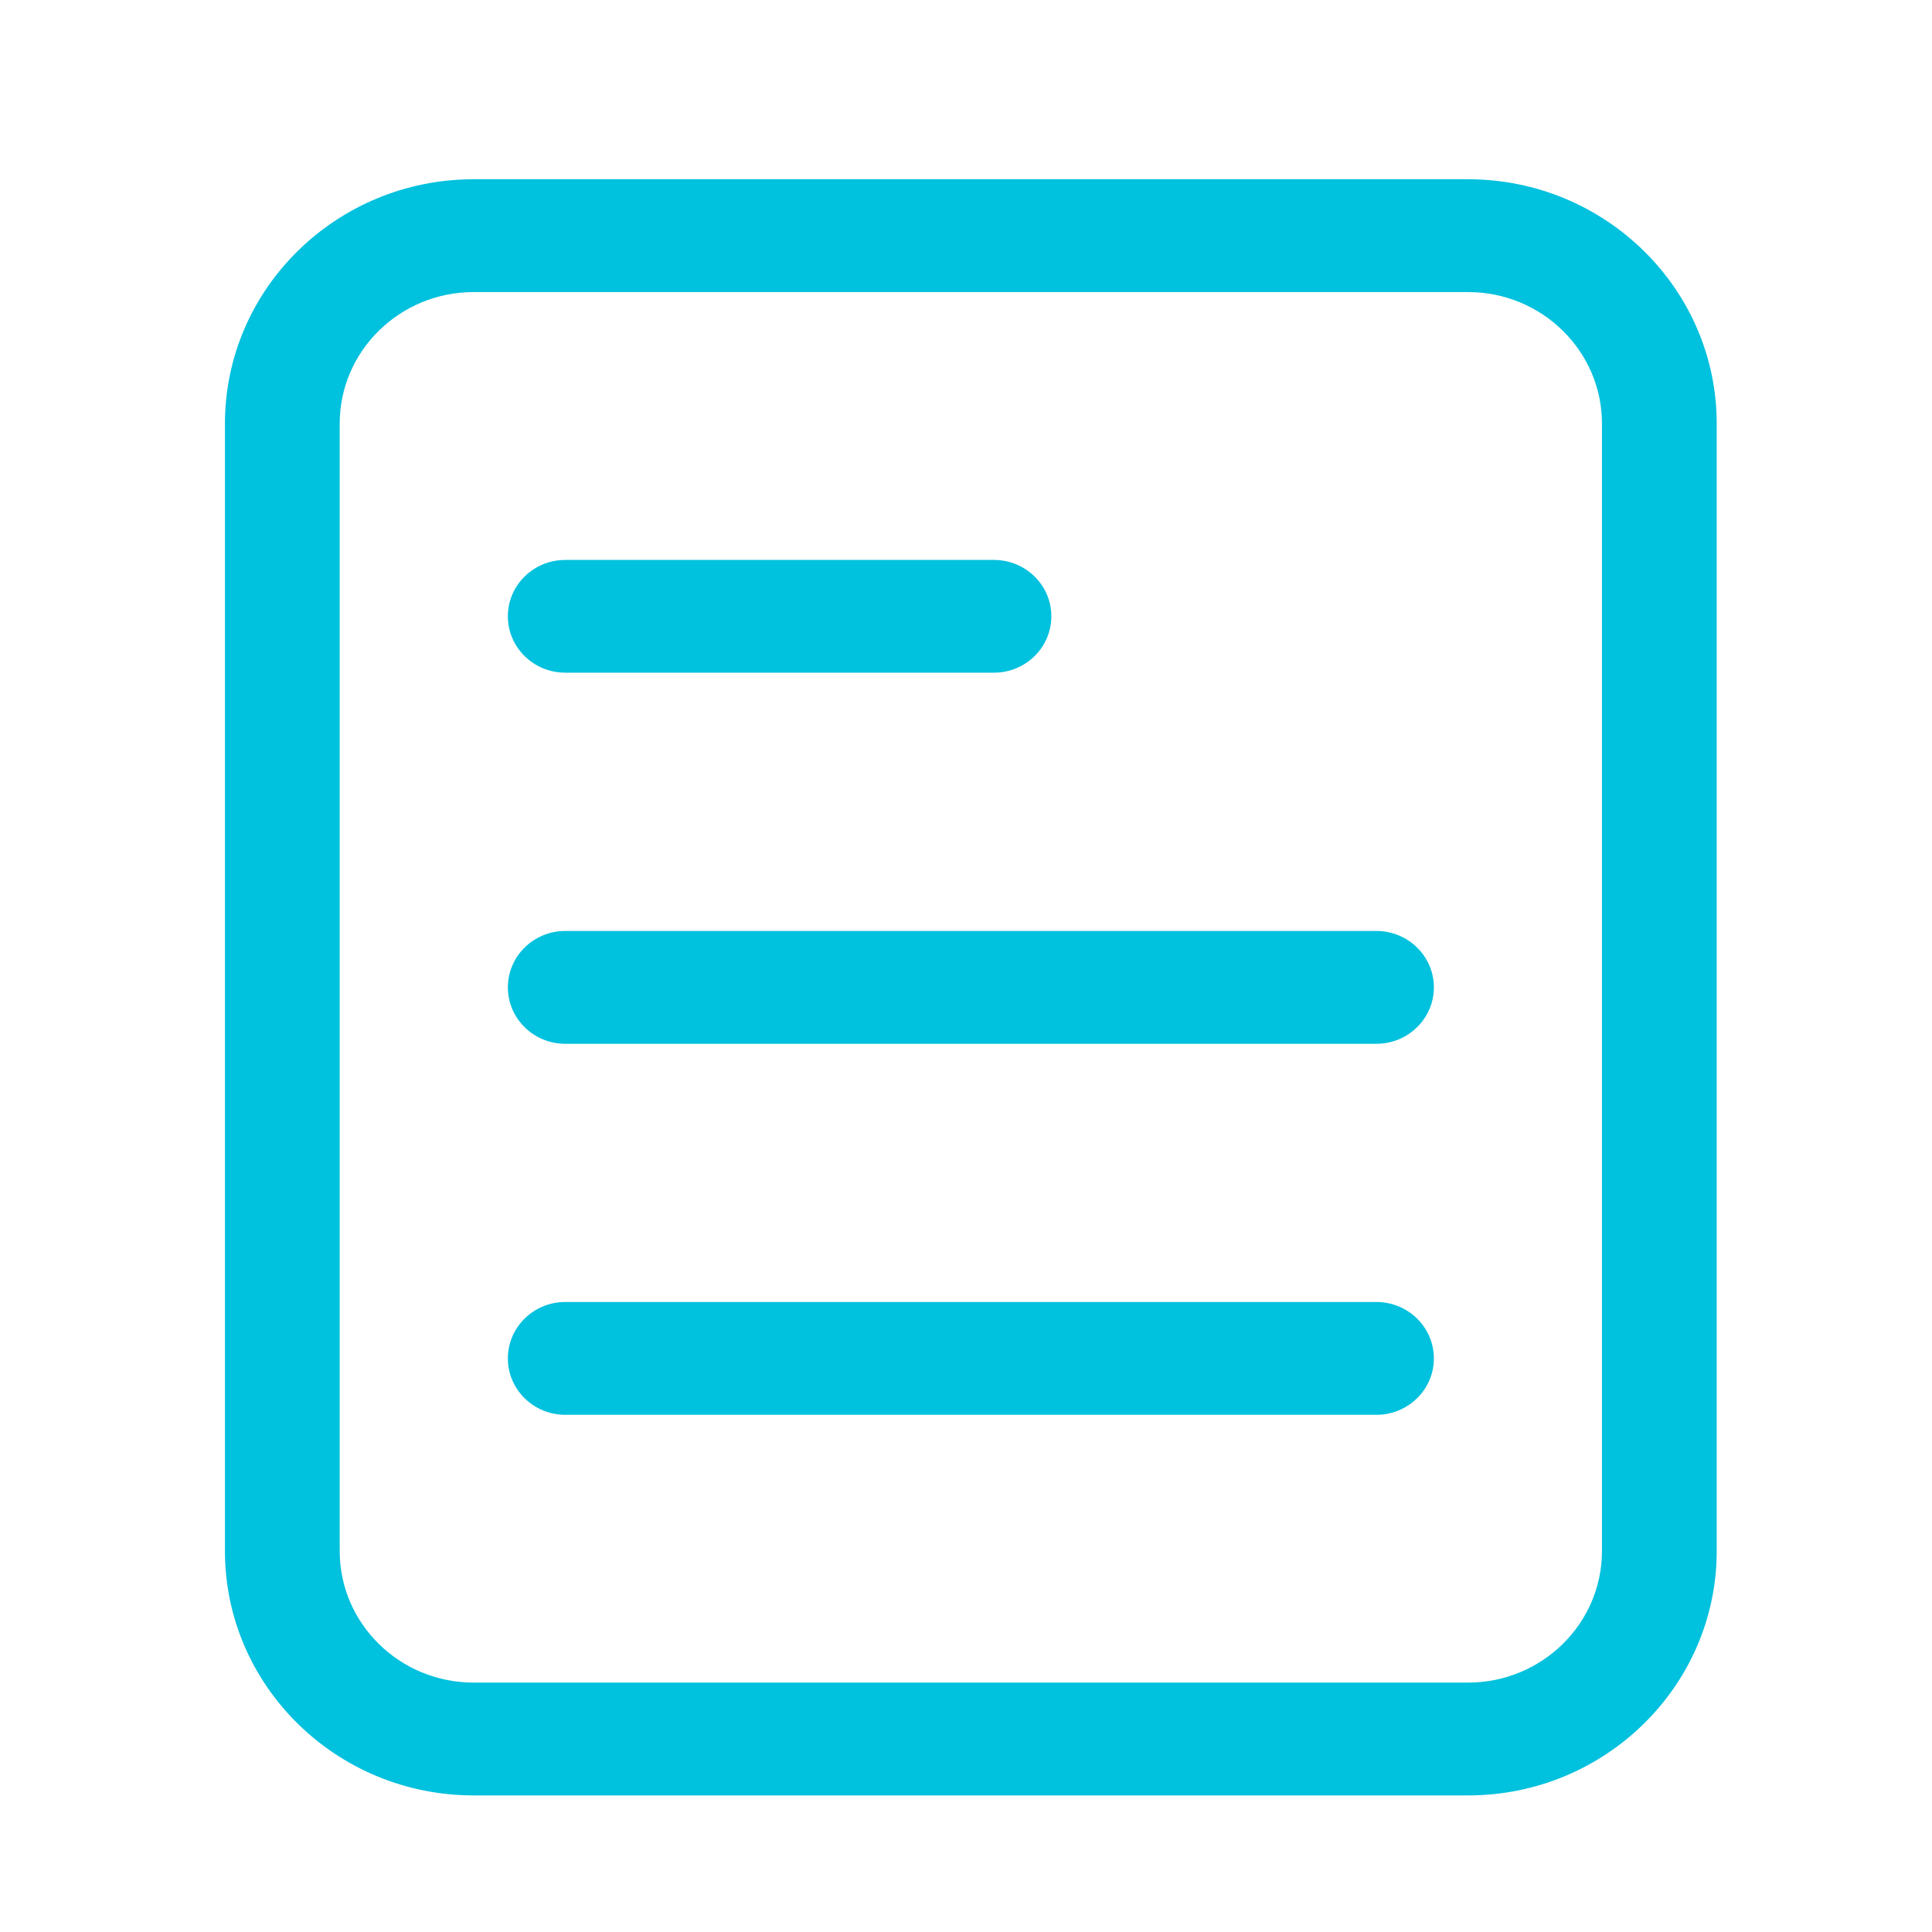 <?xml version="1.0" encoding="UTF-8"?>
<svg width="23px" height="23px" viewBox="0 0 23 23" version="1.1" xmlns="http://www.w3.org/2000/svg" xmlns:xlink="http://www.w3.org/1999/xlink">
    <!-- Generator: Sketch 52.6 (67491) - http://www.bohemiancoding.com/sketch -->
    <title>正文</title>
    <desc>Created with Sketch.</desc>
    <g id="Page-1" stroke="none" stroke-width="1" fill="none" fill-rule="evenodd">
        <g id="通知详情" transform="translate(-16, -240)">
            <g id="正文" transform="translate(16, 240)">
                <rect id="矩形" fill="#000000" opacity="0" x="0" y="0" width="23" height="23"></rect>
                <path d="M17.477,2.134 L5.638,2.134 C4.005,2.134 2.678,3.439 2.678,5.043 L2.678,18.465 C2.678,20.069 4.005,21.374 5.638,21.374 L17.477,21.374 C19.109,21.374 20.437,20.069 20.437,18.465 L20.437,5.043 C20.437,3.439 19.109,2.134 17.477,2.134 Z M19.071,18.465 C19.071,19.329 18.356,20.031 17.477,20.031 L5.638,20.031 C4.759,20.031 4.044,19.329 4.044,18.465 L4.044,5.043 C4.044,4.179 4.759,3.477 5.638,3.477 L17.477,3.477 C18.356,3.477 19.071,4.179 19.071,5.043 L19.071,18.465 Z M6.729,8.008 L11.833,8.008 C12.21,8.008 12.516,7.707 12.516,7.337 C12.516,6.966 12.21,6.666 11.833,6.666 L6.729,6.666 C6.352,6.666 6.046,6.966 6.046,7.337 C6.046,7.707 6.352,8.008 6.729,8.008 Z M16.386,11.083 L6.729,11.083 C6.352,11.083 6.046,11.384 6.046,11.754 C6.046,12.125 6.352,12.426 6.729,12.426 L16.386,12.426 C16.763,12.426 17.07,12.125 17.07,11.754 C17.07,11.384 16.763,11.083 16.386,11.083 Z M16.386,15.5 L6.729,15.5 C6.352,15.5 6.046,15.801 6.046,16.172 C6.046,16.542 6.352,16.843 6.729,16.843 L16.386,16.843 C16.763,16.843 17.07,16.542 17.07,16.172 C17.07,15.801 16.763,15.5 16.386,15.5 Z" id="形状" fill="#00C1DE" fill-rule="nonzero"></path>
            </g>
        </g>
    </g>
</svg>